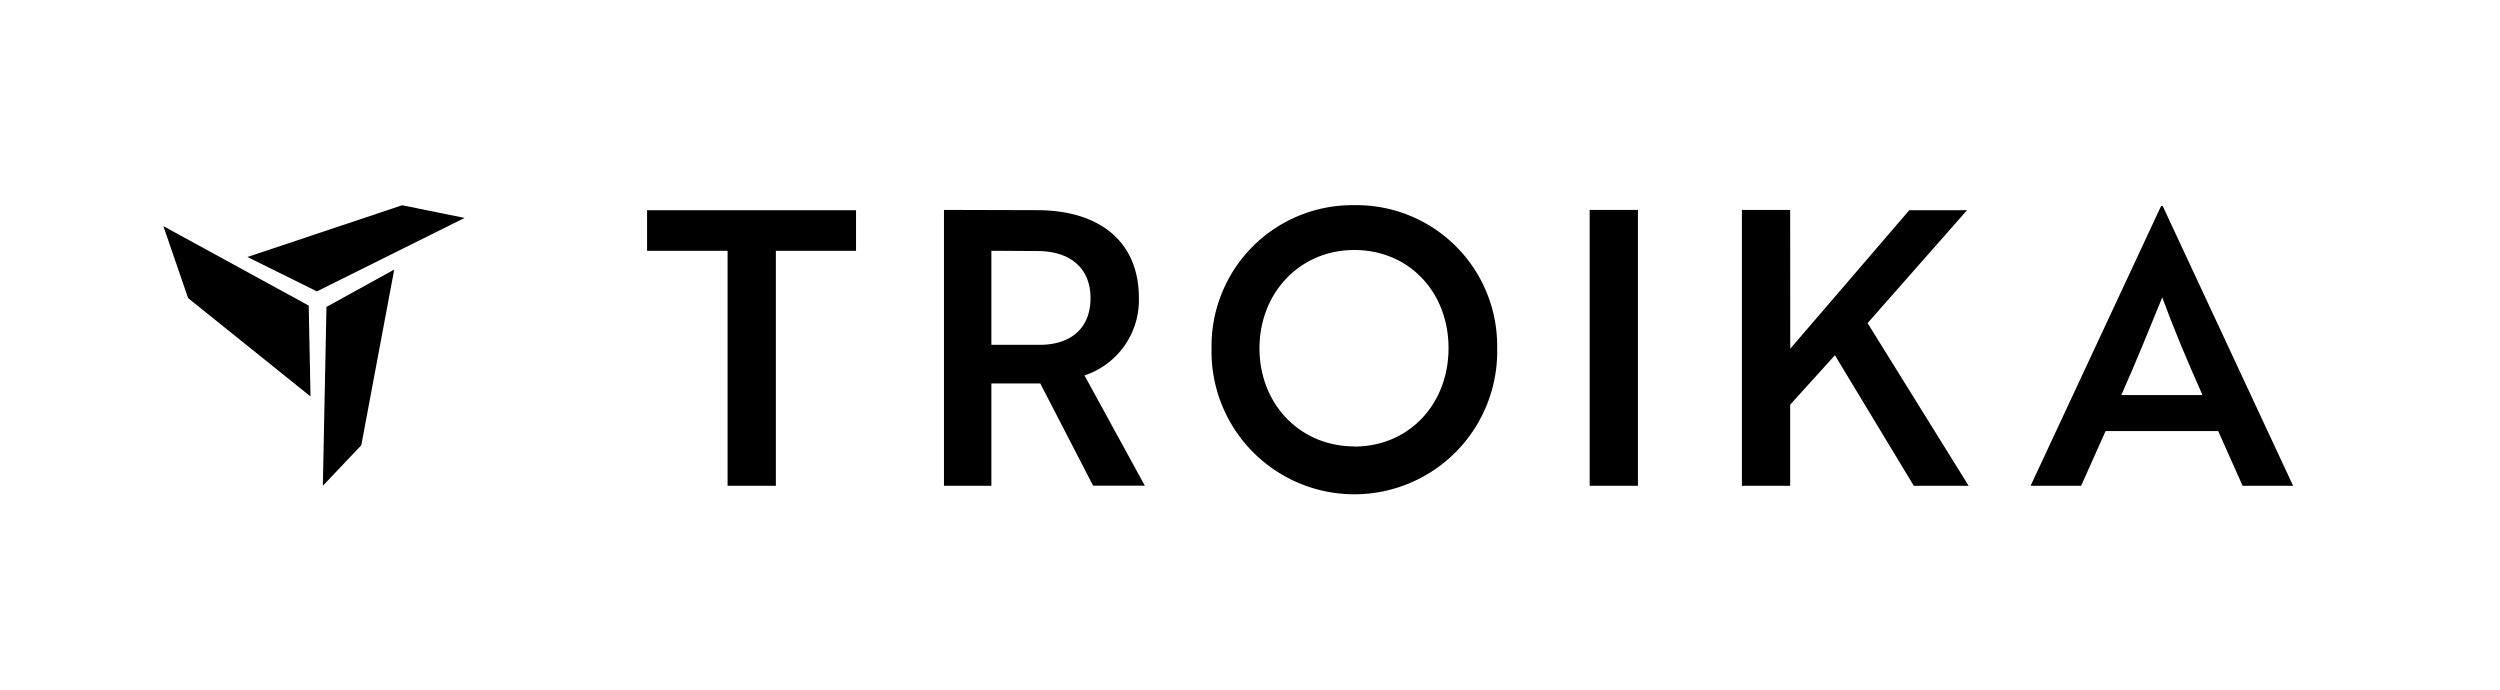 <svg xmlns="http://www.w3.org/2000/svg" viewBox="0 0 290 80">
  <defs>
    <style>
      .cls-1 {
        isolation: isolate;
      }
    </style>
    <linearGradient id="logoGrad">
      <stop offset="0%" stop-color="#00ffff" />
      <stop offset="100%" stop-color="#ff00ff" />
    </linearGradient>
  </defs>
  <g class="cls-1">
    <g id="Layer_1" data-name="Layer 1">
      <g>
        <g>
          <path d="M90,29.09V56.35h-5.6V29.09H75.06V24.38H99.3v4.71Z"/>
          <path d="M120.3,24.38c7.24,0,11.81,3.64,11.81,10.17a9.2,9.2,0,0,1-6.31,9l7,12.79h-6l-6.13-11.86H115V56.35h-5.5v-32ZM115,29.09V40h5.6c3.6,0,5.9-1.91,5.9-5.42s-2.39-5.46-6.17-5.46Z"/>
          <path d="M157.1,23.8a16.32,16.32,0,0,1,16.57,16.56,16.57,16.57,0,1,1-33.13,0A16.34,16.34,0,0,1,157.1,23.8Zm0,28c6.35,0,10.93-4.93,10.93-11.42S163.45,29,157.1,29s-11,5-11,11.41S150.75,51.78,157.1,51.78Z"/>
          <path d="M184.4,56.35v-32H190v32Z"/>
          <path d="M207.67,40.45l13.81-16.07h6.7l-11.54,13.1,11.72,18.87H222l-9.15-15.14-5.19,5.73v9.41h-5.6v-32h5.6Z"/>
          <path d="M250.69,23.89h.18L266,56.35h-5.86L257.31,50H244.25l-2.84,6.35h-5.86Zm4.8,21.94c-1.82-4.09-3.33-7.68-4.67-11.33-1.37,3.33-3,7.42-4.75,11.33Z"/>
        </g>
        <g class="cls-2">
          <polygon points="21.82 34.58 36.02 45.99 35.81 35.45 18.95 26.23 21.82 34.58"/>
          <polygon points="46.65 23.81 53.89 25.28 36.76 33.8 28.7 29.81 46.65 23.81"/>
          <polygon points="41.91 51.65 37.45 56.35 37.87 35.6 45.73 31.27 41.91 51.65"/>
        </g>
      </g>
    </g>
  </g>
</svg>
